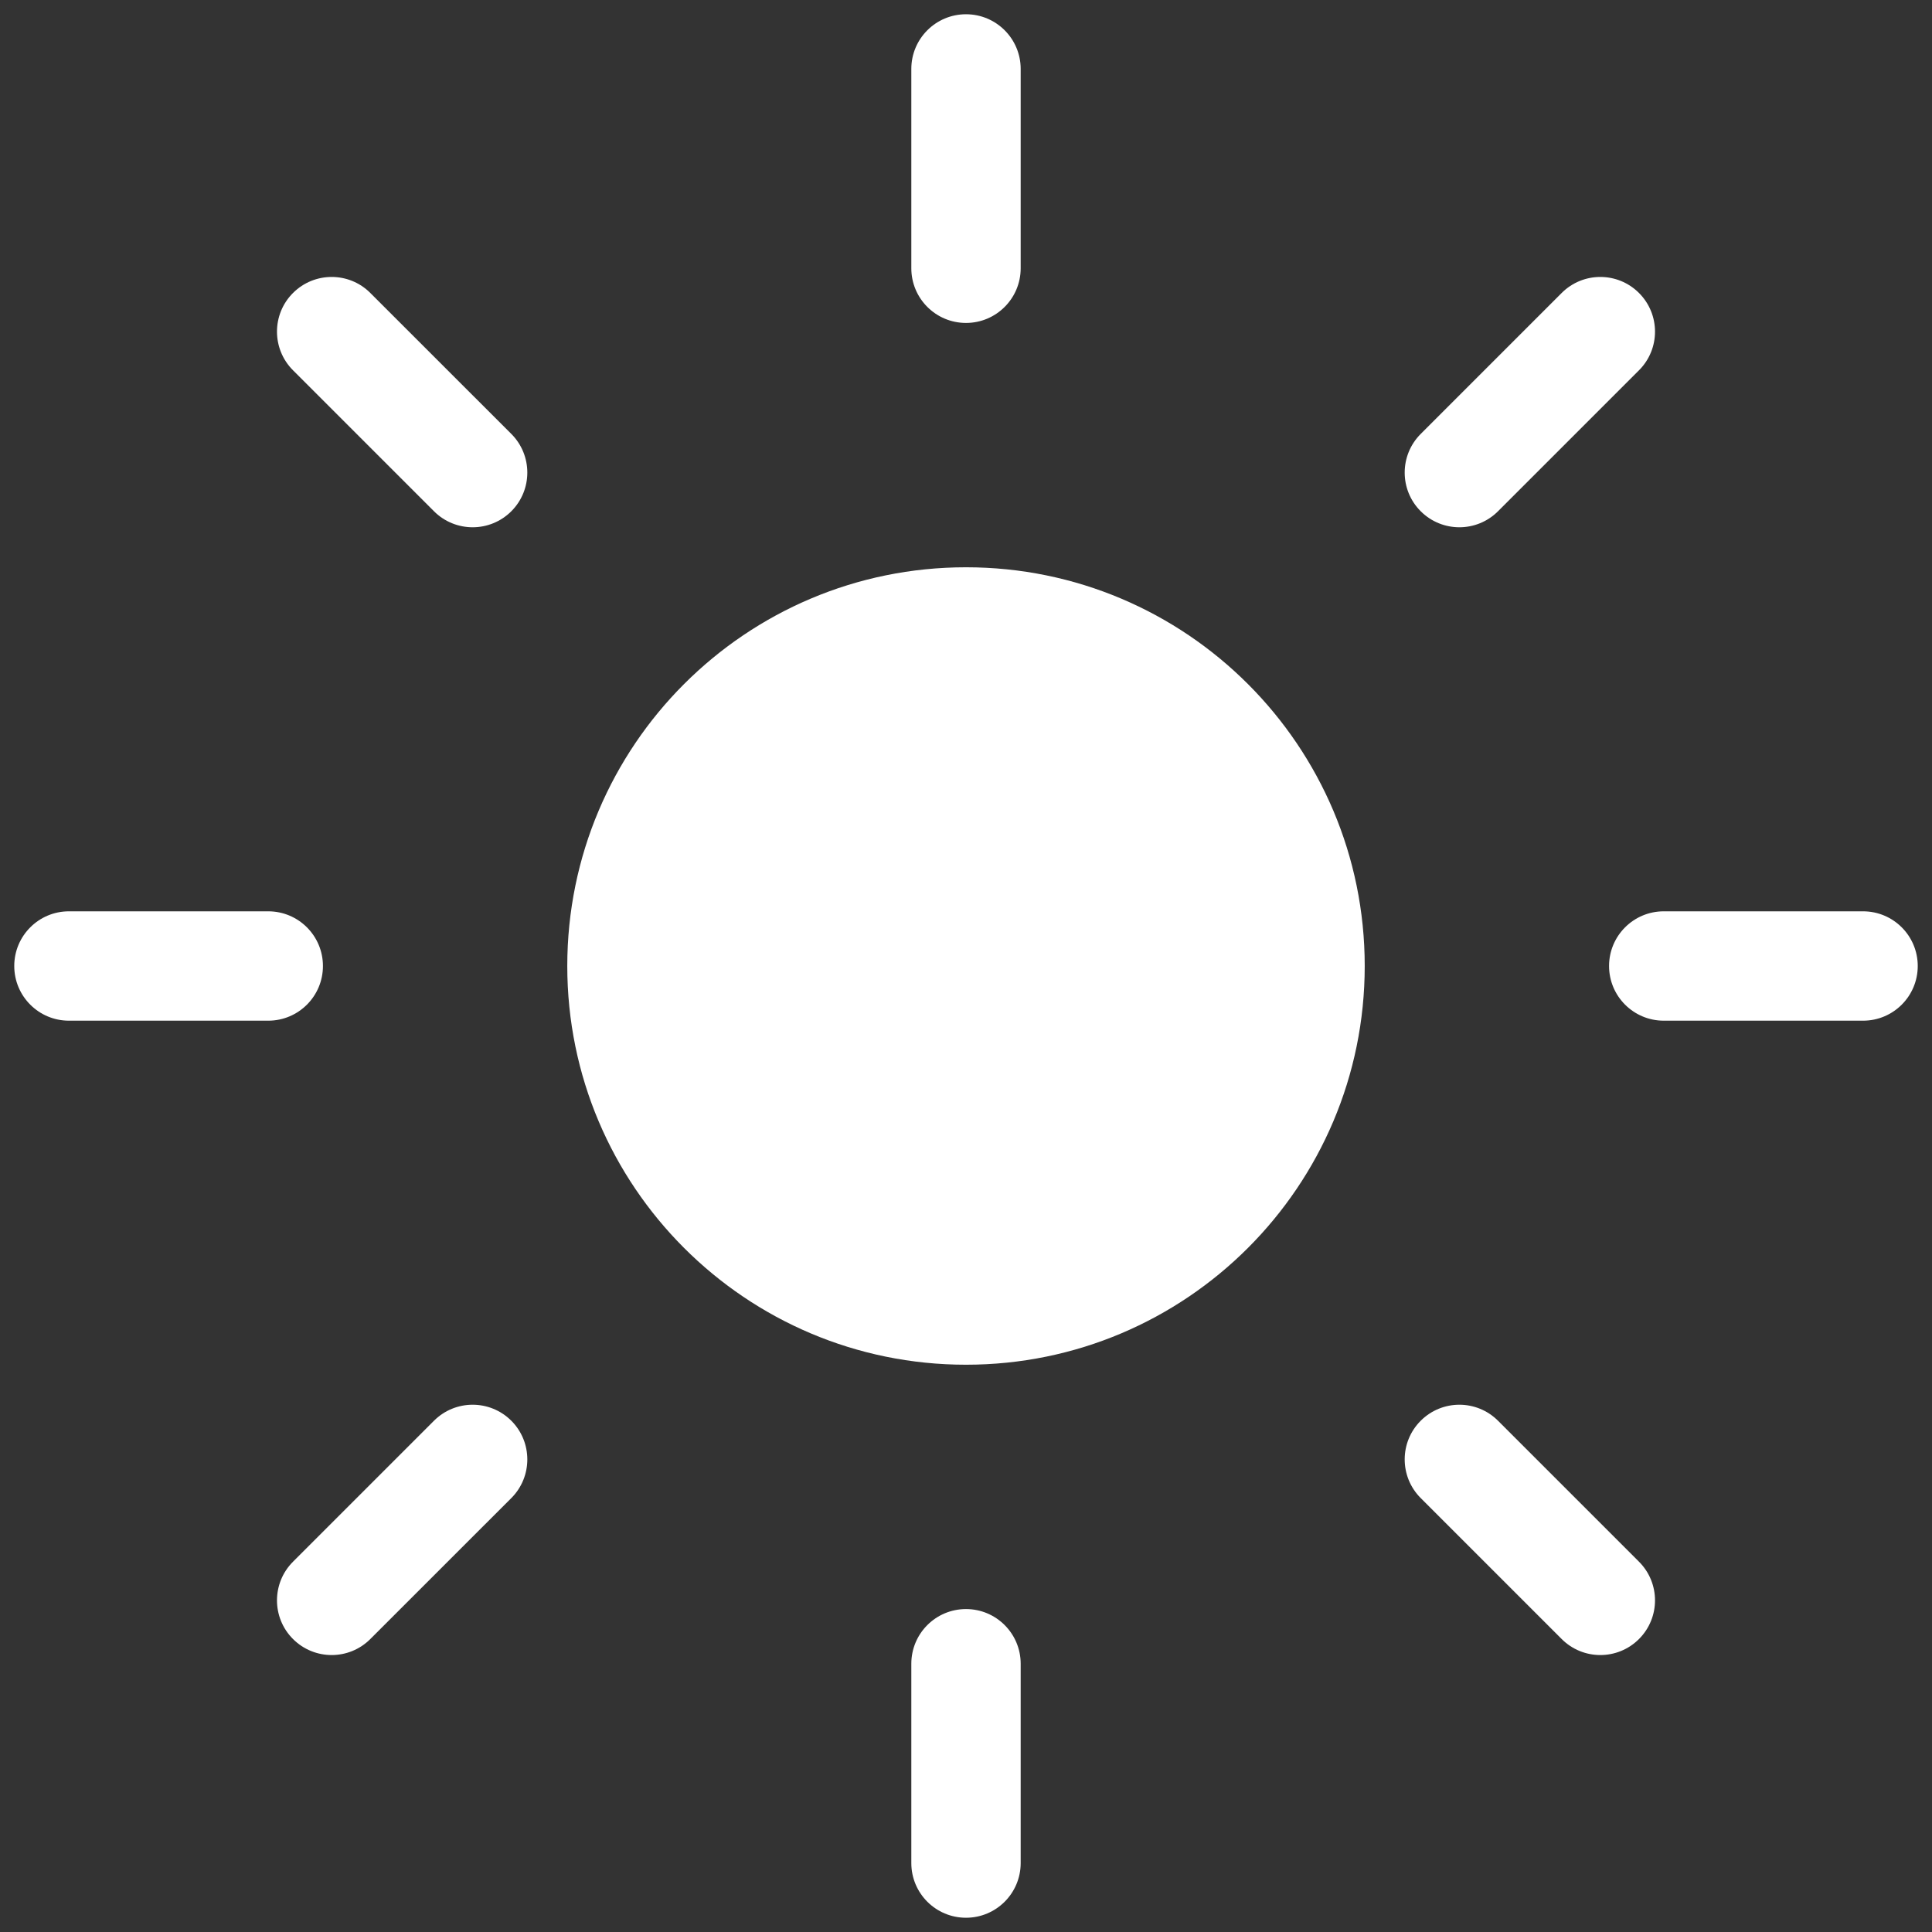 <svg width="53" height="53" viewBox="0 0 53 53" fill="none" xmlns="http://www.w3.org/2000/svg">
<rect x="0" y="0" width="53" height="53" fill="#333333" stroke="none"/>
<path fill-rule="evenodd" clip-rule="evenodd" d="M26.5 0.391C27.328 0.391 28 1.062 28 1.891V7.359C28 8.188 27.328 8.859 26.5 8.859C25.672 8.859 25 8.188 25 7.359V1.891C25 1.062 25.672 0.391 26.5 0.391ZM37.438 26.5C37.438 32.541 32.541 37.438 26.5 37.438C20.459 37.438 15.562 32.541 15.562 26.5C15.562 20.459 20.459 15.562 26.5 15.562C32.541 15.562 37.438 20.459 37.438 26.5ZM28 45.641C28 44.812 27.328 44.141 26.5 44.141C25.672 44.141 25 44.812 25 45.641V51.109C25 51.938 25.672 52.609 26.5 52.609C27.328 52.609 28 51.938 28 51.109V45.641ZM44.962 8.037C45.548 8.623 45.548 9.573 44.962 10.158L41.095 14.025C40.509 14.611 39.56 14.611 38.974 14.025C38.388 13.44 38.388 12.49 38.974 11.904L42.841 8.037C43.427 7.451 44.376 7.451 44.962 8.037ZM14.027 41.096C14.612 40.511 14.612 39.561 14.027 38.975C13.441 38.389 12.491 38.389 11.905 38.975L8.038 42.842C7.452 43.428 7.452 44.378 8.038 44.963C8.624 45.549 9.574 45.549 10.159 44.963L14.027 41.096ZM52.609 26.5C52.609 27.328 51.938 28 51.109 28H45.641C44.812 28 44.141 27.328 44.141 26.5C44.141 25.672 44.812 25 45.641 25H51.109C51.938 25 52.609 25.672 52.609 26.5ZM7.359 28C8.188 28 8.859 27.328 8.859 26.5C8.859 25.672 8.188 25 7.359 25H1.891C1.062 25 0.391 25.672 0.391 26.5C0.391 27.328 1.062 28 1.891 28H7.359ZM44.962 44.963C44.376 45.549 43.427 45.549 42.841 44.963L38.974 41.096C38.388 40.51 38.388 39.56 38.974 38.975C39.56 38.389 40.509 38.389 41.095 38.975L44.962 42.842C45.548 43.427 45.548 44.377 44.962 44.963ZM11.905 14.025C12.491 14.611 13.441 14.611 14.027 14.025C14.612 13.439 14.612 12.489 14.027 11.904L10.159 8.037C9.574 7.451 8.624 7.451 8.038 8.037C7.452 8.622 7.452 9.572 8.038 10.158L11.905 14.025Z" fill="white"/>
</svg>

